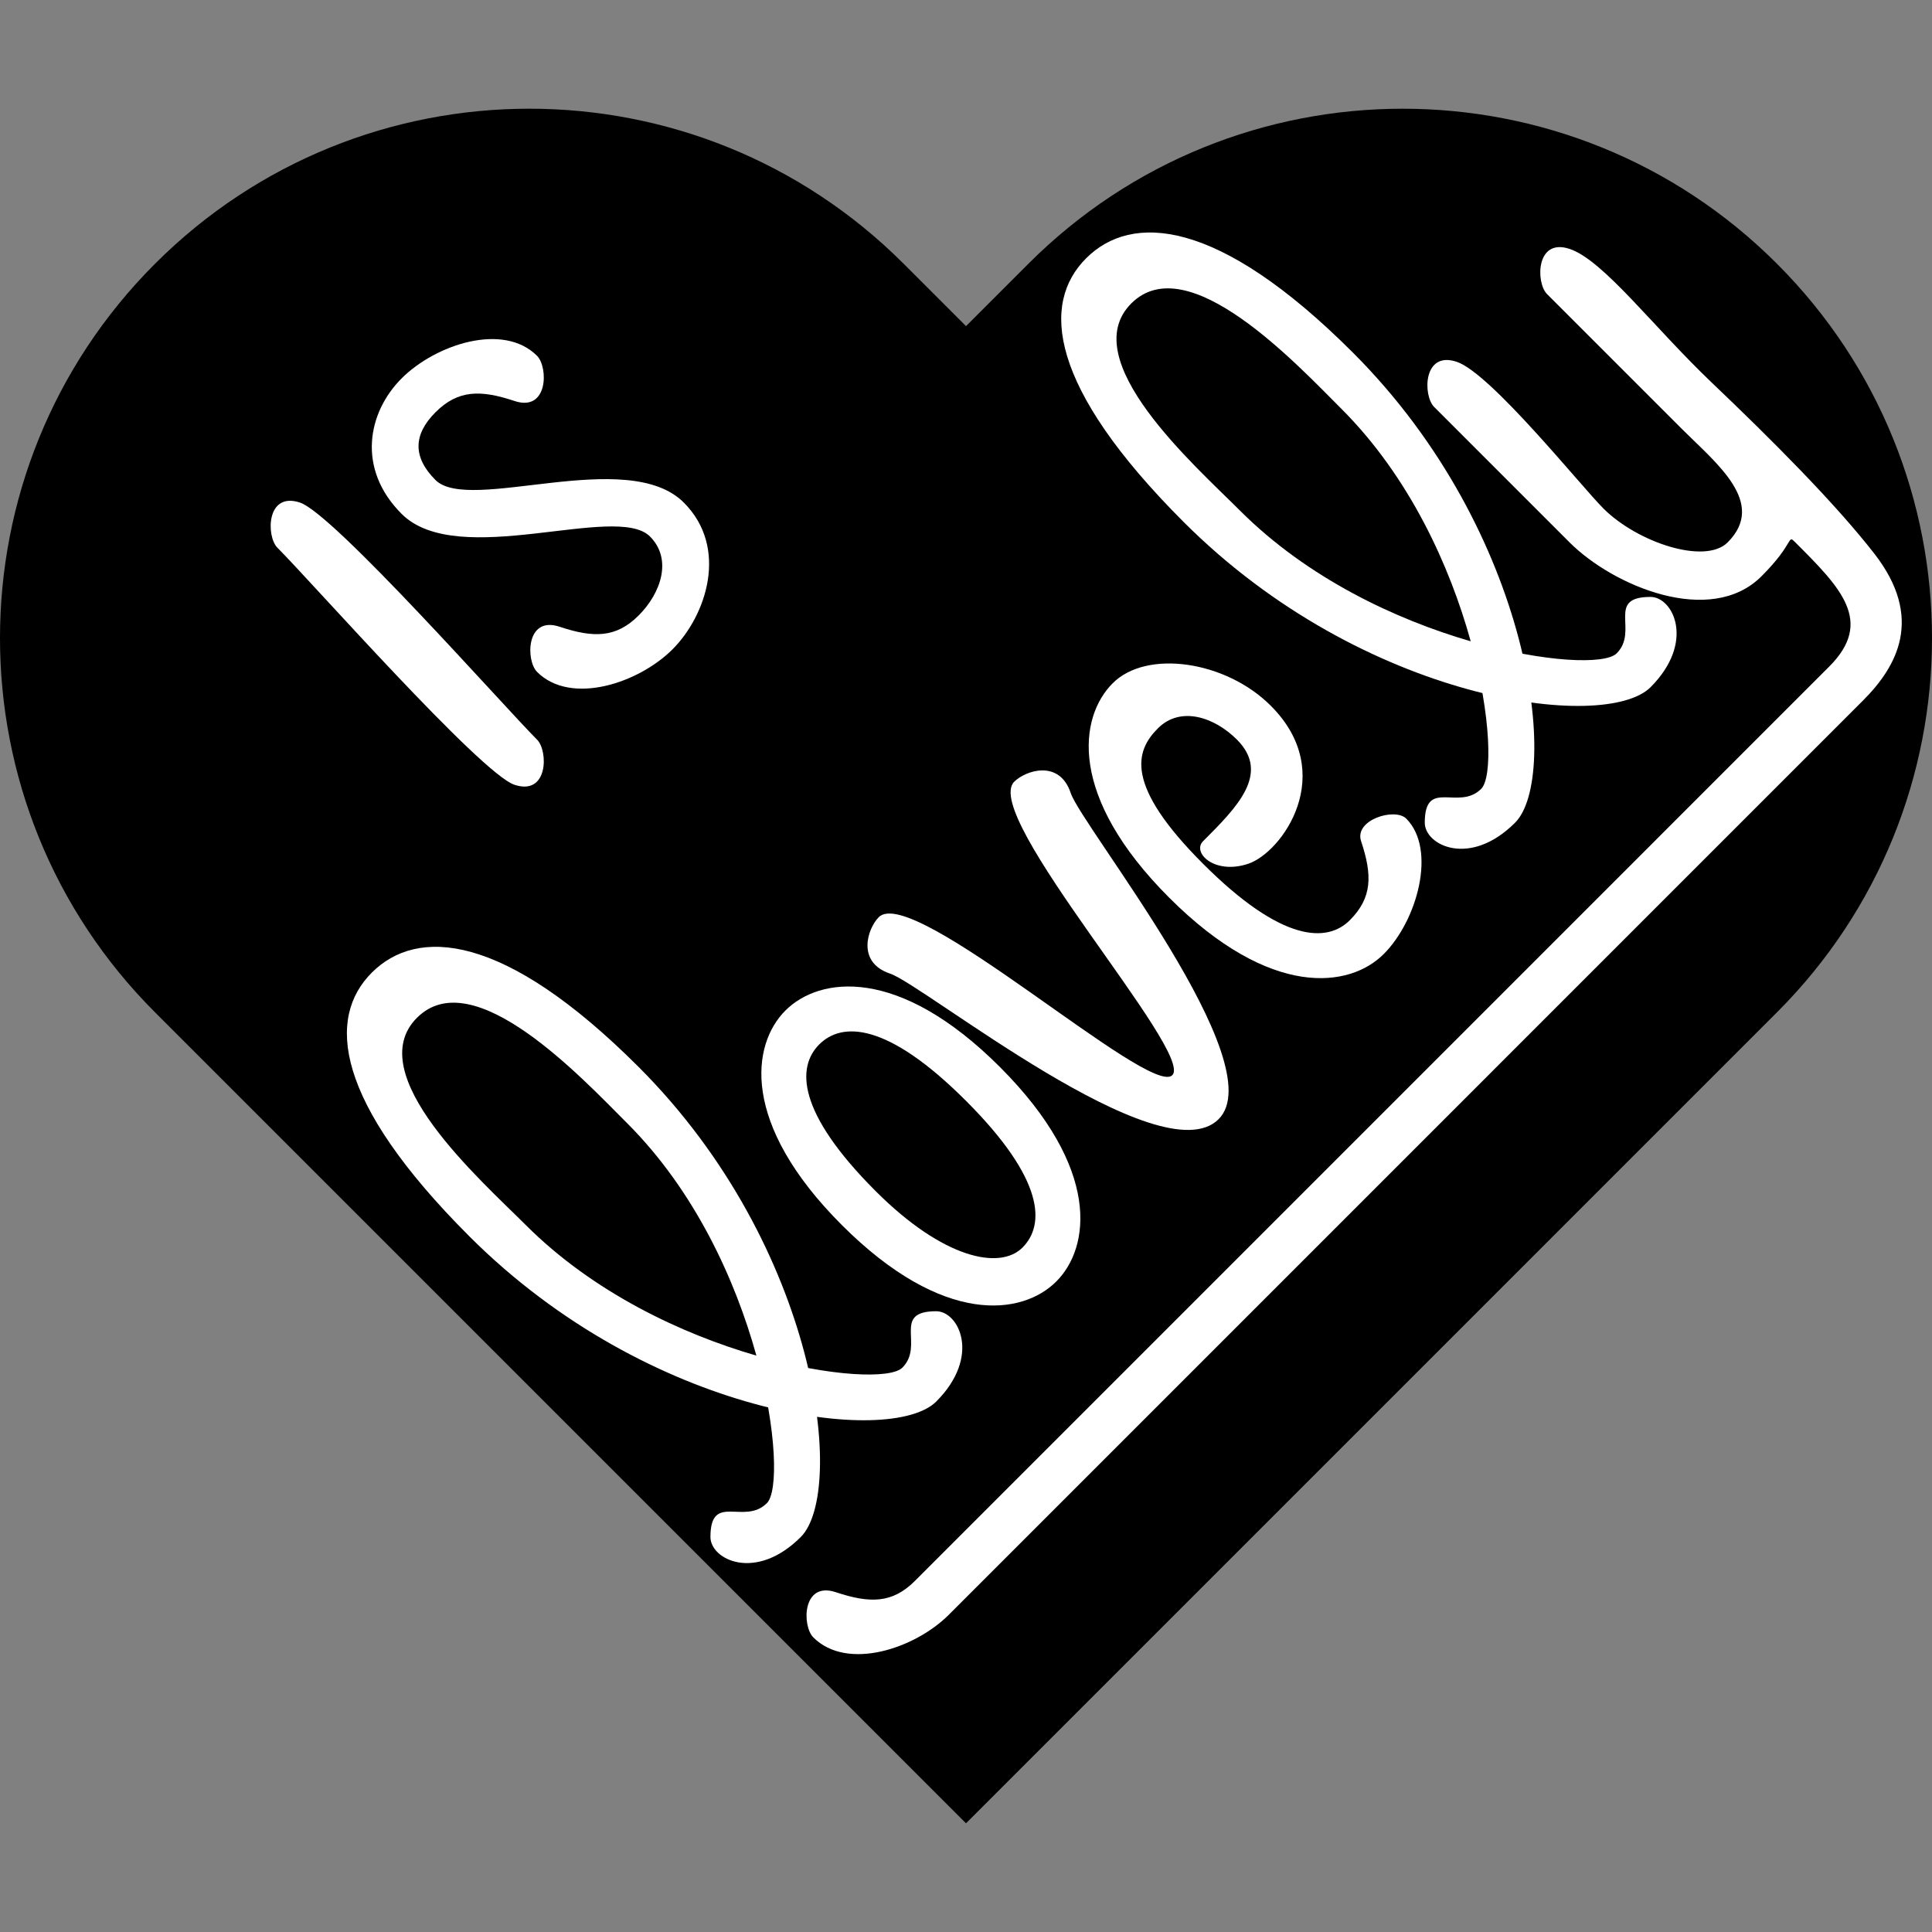 <?xml version="1.0" encoding="utf-8"?>
<!-- Generator: Adobe Illustrator 14.0.0, SVG Export Plug-In . SVG Version: 6.00 Build 43363)  -->
<!DOCTYPE svg PUBLIC "-//W3C//DTD SVG 1.1 Tiny//EN" "http://www.w3.org/Graphics/SVG/1.1/DTD/svg11-tiny.dtd">
<svg version="1.1" baseProfile="tiny" id="Layer_1" xmlns="http://www.w3.org/2000/svg" xmlns:xlink="http://www.w3.org/1999/xlink"
	 x="0px" y="0px" width="240px" height="240px" viewBox="0 0 240 240" xml:space="preserve">
<rect x="0" y="0" width="240" height="240" fill="#808080" stroke="none"/>
<path d="M120,226.497L19.259,125.756c-25.679-25.678-25.679-67.314,0-92.993c25.68-25.68,67.313-25.679,92.993,0l7.75,7.75
	c0,0,7.751-7.748,7.75-7.75c25.678-25.677,67.314-25.677,92.99,0.001c25.678,25.677,25.678,67.314,0,92.99L120,226.497z"/>
<path fill="#FFFFFF" d="M231.439,87.01c2.104-2.104,4.008-4.664,4.609-7.697c0.598-3.035-0.102-6.541-3.207-10.531
	c-4.906-6.31-12.863-14.266-20.17-21.223c-7.309-6.958-13.482-15.235-17.691-16.639c-4.205-1.402-4.205,4.208-2.803,5.61
	c4.205,4.207,12.619,12.621,16.826,16.827c4.209,4.208,10.518,9.115,5.611,14.022c-2.807,2.805-11.219,0.001-15.428-4.206
	c-2.805-2.804-14.021-16.827-18.229-18.229c-4.205-1.402-4.205,4.206-2.803,5.608c4.205,4.207,15.422,15.425,16.824,16.827
	c5.439,5.437,17.531,10.518,23.84,4.208c2.104-2.103,2.893-3.418,3.287-4.075c0.393-0.658,0.393-0.658,0.92-0.132
	c2.805,2.804,5.258,5.258,6.309,7.713c1.055,2.454,0.701,4.907-2.102,7.71L113.65,196.39c-1.402,1.402-2.804,2.104-4.382,2.278
	c-1.579,0.174-3.329-0.175-5.434-0.878c-2.104-0.701-3.155,0.351-3.507,1.753c-0.349,1.402,0,3.156,0.703,3.857
	c2.103,2.104,5.258,2.454,8.415,1.751c3.153-0.701,6.31-2.452,8.413-4.555L231.439,87.01z"/>
<path fill="#FFFFFF" d="M188.207,102.2c5.609-5.61,2.301-35.954-20.137-58.391c-16.826-16.826-27.539-17.332-33.148-11.723
	c-5.607,5.609-4.711,15.931,12.113,32.756c22.438,22.438,52.391,26.139,58,20.528c5.609-5.608,2.805-11.218,0-11.218
	c-5.609,0.001-1.402,4.208-4.207,7.012s-29.953-0.897-46.779-17.724c-5.609-5.609-20.529-18.734-13.518-25.746
	c7.012-7.01,20.527,7.516,26.137,13.125C183.496,67.648,186.805,95.188,184,97.992s-7.01-1.402-7.01,4.208
	C176.99,105.005,182.598,107.809,188.207,102.2z"/>
<path fill="#FFFFFF" d="M171.885,118.522c-4.207,4.206-14.023,5.608-26.645-7.011c-12.619-12.621-11.217-22.438-7.01-26.644
	c4.205-4.208,14.025-2.805,19.633,2.804c8.412,8.413,1.402,18.228-2.805,19.63c-4.207,1.404-7.012-1.4-5.607-2.805
	c4.207-4.206,8.412-8.413,4.205-12.619c-2.805-2.804-7.012-4.207-9.816-1.402c-2.803,2.804-4.207,7.011,5.609,16.828
	c9.816,9.816,15.426,9.814,18.229,7.011c2.805-2.805,2.805-5.608,1.402-9.817c-0.887-2.661,4.207-4.206,5.609-2.804
	C178.48,105.485,176.092,114.316,171.885,118.522z"/>
<path fill="#FFFFFF" d="M109.166,113.933c-1.402,1.402-2.805,5.608,1.402,7.013c4.207,1.402,33.655,25.24,40.812,18.082
	c6.865-6.863-16.971-36.312-18.373-40.518c-1.404-4.208-5.611-2.806-7.016-1.402c-4.205,4.207,22.438,33.653,19.635,36.458
	C142.82,136.37,113.372,109.727,109.166,113.933z"/>
<path fill="#FFFFFF" d="M97.565,125.533c-4.207,4.206-5.608,14.022,7.011,26.644c12.621,12.619,22.438,11.217,26.643,7.011
	c4.207-4.206,5.609-14.023-7.01-26.644C111.588,119.925,101.771,121.326,97.565,125.533z M127.014,154.981
	c-2.805,2.804-9.817,1.402-18.232-7.011c-9.814-9.816-9.814-15.427-7.01-18.231s8.413-2.805,18.229,7.013
	C129.818,146.568,129.818,152.177,127.014,154.981z"/>
<path fill="#FFFFFF" d="M99.475,190.933c5.608-5.608,2.297-35.951-20.141-58.389c-16.825-16.826-27.537-17.331-33.146-11.723
	c-5.61,5.61-4.711,15.933,12.114,32.758c22.436,22.436,52.39,26.137,57.998,20.528c5.61-5.61,2.804-11.221,0-11.221
	c-5.608,0-1.402,4.206-4.207,7.013c-2.804,2.806-29.952-0.897-46.781-17.723c-5.608-5.61-20.528-18.734-13.514-25.745
	c7.01-7.011,20.524,7.514,26.135,13.124c16.827,16.828,20.137,44.366,17.333,47.171c-2.804,2.804-7.011-1.402-7.013,4.206
	C88.253,193.737,93.864,196.543,99.475,190.933z"/>
<path fill="#FFFFFF" d="M69.519,77.857c-4.206-1.402-4.206,4.207-2.804,5.609c4.207,4.206,12.619,1.402,16.828-2.805
	c4.206-4.206,7.012-12.62,1.402-18.229c-7.012-7.013-26.644,1.402-30.85-2.804c-2.804-2.805-2.803-5.61,0.002-8.414
	c2.804-2.804,5.606-2.805,9.812-1.403c4.208,1.402,4.208-4.207,2.806-5.608c-4.206-4.208-12.621-1.402-16.827,2.804
	c-4.208,4.207-5.61,11.218,0,16.827c7.011,7.011,26.642-1.402,30.849,2.805c2.804,2.804,1.402,7.011-1.402,9.815
	S73.725,79.259,69.519,77.857z"/>
<path fill="#FFFFFF" d="M66.714,91.88c-4.206-4.208-25.242-28.045-29.448-29.448c-4.206-1.402-4.206,4.206-2.804,5.608
	c4.207,4.207,25.242,28.044,29.448,29.448C68.117,98.891,68.117,93.282,66.714,91.88z"/>
</svg>
